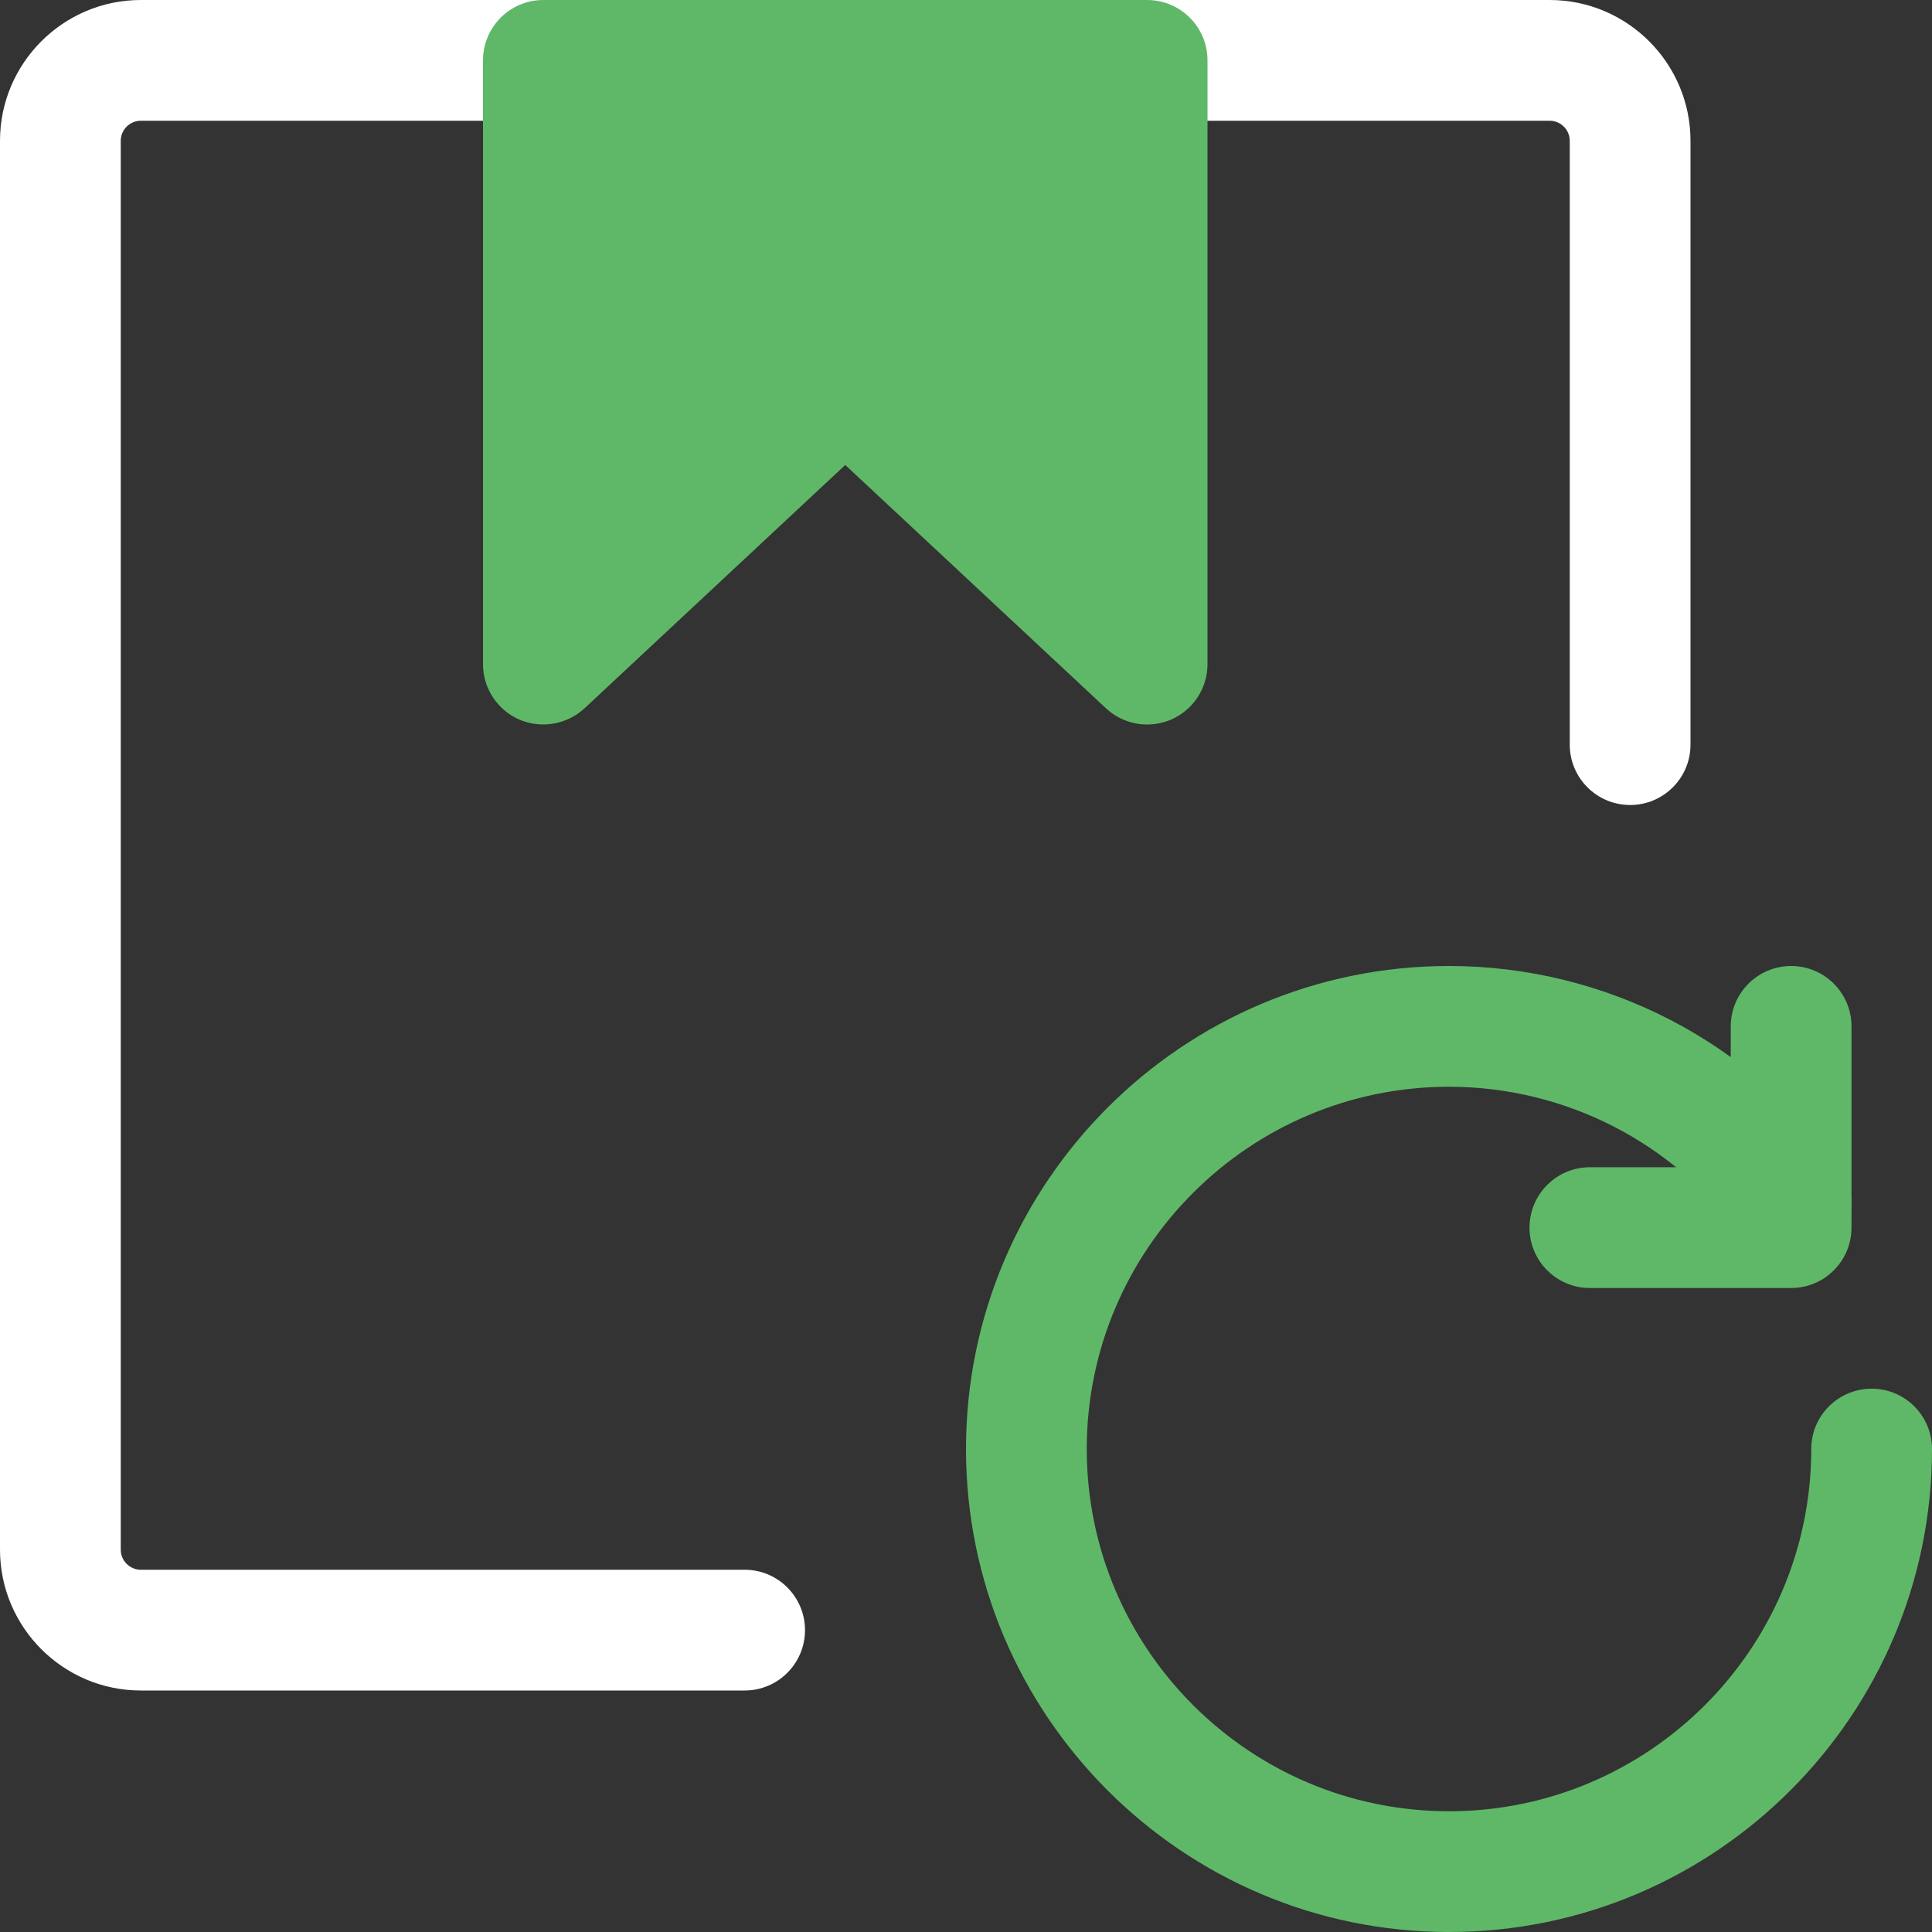 <svg width="18" height="18" viewBox="0 0 18 18" fill="none" xmlns="http://www.w3.org/2000/svg">
<rect x="0" y="0" width="18" height="18" fill="#333333" stroke="none"/>
<g id="Group 708">
<path id="Vector" d="M13.5 18C11.018 18 9 15.982 9 13.5C9 11.018 11.018 9 13.5 9C14.951 9 16.315 9.703 17.146 10.88C17.326 11.134 17.266 11.485 17.012 11.664C16.759 11.844 16.408 11.783 16.228 11.53C15.607 10.65 14.586 10.125 13.5 10.125C11.639 10.125 10.125 11.639 10.125 13.5C10.125 15.361 11.639 16.875 13.5 16.875C15.361 16.875 16.875 15.361 16.875 13.5C16.875 13.19 17.127 12.938 17.438 12.938C17.748 12.938 18 13.19 18 13.5C18 15.982 15.982 18 13.5 18Z" fill="#5FB868"/>
<path id="Vector_2" d="M16.688 12H14.812C14.502 12 14.25 11.748 14.25 11.438C14.25 11.127 14.502 10.875 14.812 10.875H16.125V9.562C16.125 9.252 16.377 9 16.688 9C16.998 9 17.25 9.252 17.25 9.562V11.438C17.25 11.748 16.998 12 16.688 12Z" fill="#5FB868"/>
<path id="Vector_3" d="M6.938 15.75H1.312C0.589 15.75 0 15.161 0 14.438V1.312C0 0.589 0.589 0 1.312 0H14.438C15.161 0 15.75 0.589 15.75 1.312V6.938C15.75 7.248 15.498 7.5 15.188 7.5C14.877 7.5 14.625 7.248 14.625 6.938V1.312C14.625 1.209 14.541 1.125 14.438 1.125H1.312C1.209 1.125 1.125 1.209 1.125 1.312V14.438C1.125 14.541 1.209 14.625 1.312 14.625H6.938C7.248 14.625 7.5 14.877 7.5 15.188C7.5 15.498 7.248 15.75 6.938 15.75Z" fill="white"/>
<g id="Union">
<path d="M10.688 6.75C10.547 6.75 10.41 6.698 10.303 6.598L7.875 4.332L5.447 6.598C5.283 6.751 5.043 6.792 4.838 6.704C4.633 6.614 4.5 6.412 4.5 6.188V0.562C4.5 0.252 4.752 0 5.062 0H10.688C10.998 0 11.25 0.252 11.25 0.562V6.188C11.25 6.412 11.117 6.614 10.912 6.704C10.84 6.734 10.763 6.75 10.688 6.75ZM7.875 3C8.013 3 8.15 3.05 8.259 3.151L10.125 4.893V1.125H5.625V4.893L7.491 3.151C7.6 3.05 7.737 3 7.875 3Z" fill="#5FB868"/>
<path d="M8.036 3.857L5.464 6.107H5.143V0.643H10.929V5.464C10.929 5.721 10.5 6 10.286 6.107L8.036 3.857Z" fill="#5FB868"/>
</g>
</g>
</svg>
